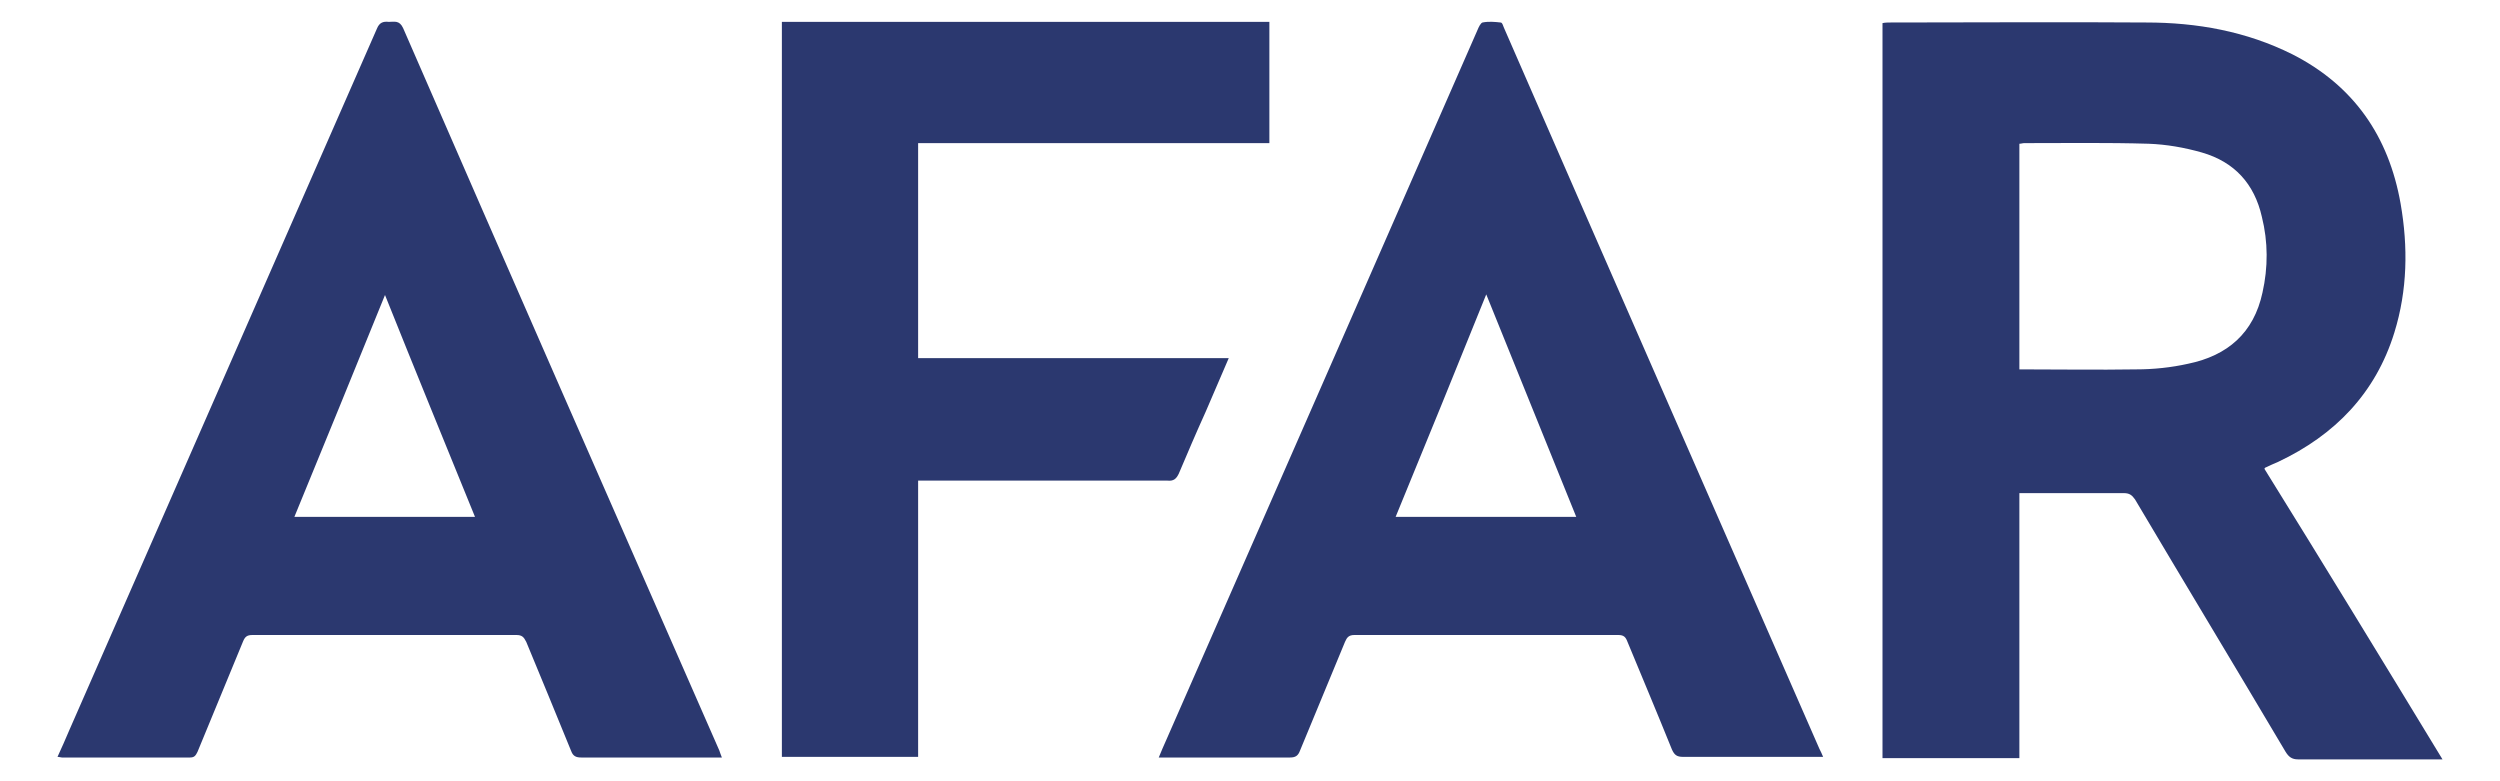 <?xml version="1.0" encoding="utf-8"?>
<!-- Generator: Adobe Illustrator 20.0.0, SVG Export Plug-In . SVG Version: 6.00 Build 0)  -->
<svg version="1.1" id="Layer_1" xmlns="http://www.w3.org/2000/svg" xmlns:xlink="http://www.w3.org/1999/xlink" x="0px" y="0px"
	 viewBox="0 0 400 125" style="enable-background:new 0 0 400 125;" xml:space="preserve">
<style type="text/css">
	.st0{fill:none;}
	.st1{fill:#2B386F;}
</style>
<g>
	<path class="st0" d="M223.3,82.7c9.7,0,19.3,0,28.9,0c-4.8-11.9-9.6-23.7-14.4-35.6C233,59,228.2,70.8,223.3,82.7z"/>
	<path class="st0" d="M47.1,82.7c9.7,0,19.2,0,28.9,0c-4.8-11.8-9.5-23.6-14.4-35.5C56.8,59,52,70.8,47.1,82.7z"/>
	<path class="st0" d="M361.9,34.7c-1.2-5.3-4.4-8.8-9.6-10.3c-2.7-0.8-5.6-1.3-8.5-1.4c-6.6-0.2-13.3-0.1-19.9-0.1
		c-0.3,0-0.5,0.1-0.8,0.1c0,12.1,0,24,0,36.1c6.3,0,12.5,0.1,18.7,0c2.8-0.1,5.6-0.3,8.3-0.9c6.2-1.3,10.5-4.9,11.9-11.4
		C362.9,42.8,362.9,38.8,361.9,34.7z"/>
	<path class="st1" d="M362.3,75c0.1-0.1,0.1-0.2,0.2-0.2c0.6-0.3,1.3-0.6,2-0.9c9.1-4.3,15.6-11,18.6-20.7c2.1-6.8,2.2-13.7,1-20.6
		c-1.9-10.8-7.5-18.9-17.3-23.9c-7.4-3.7-15.3-5.1-23.4-5.1c-13.6-0.1-27.3,0-40.9,0c-0.4,0-0.9,0-1.3,0.1c0,39.3,0,78.4,0,117.6
		c7.3,0,14.5,0,21.9,0c0-14.2,0-28.3,0-42.4c5.7,0,11.2,0,16.7,0c0.9,0,1.3,0.3,1.8,1c8,13.5,16.1,26.9,24.1,40.4
		c0.5,0.8,1,1.2,2,1.2c7.2,0,14.5,0,21.7,0c0.4,0,0.8,0,1.4,0C381.2,105.7,371.8,90.3,362.3,75z M350.1,58.2
		c-2.7,0.6-5.5,0.9-8.3,0.9c-6.2,0.1-12.4,0-18.7,0c0-12.1,0-24.1,0-36.1c0.3,0,0.5-0.1,0.8-0.1c6.6,0,13.3-0.1,19.9,0.1
		c2.8,0.1,5.7,0.6,8.5,1.4c5.2,1.5,8.4,5,9.6,10.3c1,4,1,8.1,0.1,12.1C360.6,53.3,356.4,56.9,350.1,58.2z"/>
	<path class="st1" d="M64.5,4.5c-0.6-1.3-1.4-1-2.3-1c-0.9-0.1-1.5,0.1-1.9,1.1C43.9,42,27.5,79.4,11.1,116.8c-0.6,1.4-1.2,2.8-1.9,4.3
		c0.3,0,0.5,0.1,0.7,0.1c6.8,0,13.7,0,20.5,0c0.7,0,0.9-0.3,1.2-0.9c2.4-5.9,4.9-11.8,7.3-17.7c0.3-0.7,0.6-1,1.5-1
		c14.1,0,28.2,0,42.2,0c0.9,0,1.2,0.3,1.6,1.1c2.4,5.8,4.8,11.6,7.2,17.5c0.3,0.8,0.8,1,1.6,1c6.4,0,12.9,0,19.3,0c1,0,2,0,3.2,0
		c-0.2-0.5-0.3-0.8-0.4-1.1C98.2,81.6,81.3,43.1,64.5,4.5z M47.1,82.7C52,70.8,56.8,59,61.6,47.2c4.8,12,9.6,23.7,14.4,35.5
		C66.4,82.7,56.8,82.7,47.1,82.7z"/>
	<path class="st1" d="M291.1,119.8c-8.7-19.9-17.4-39.7-26.1-59.6c-8.1-18.5-16.2-37-24.3-55.6c-0.2-0.4-0.3-1-0.6-1c-0.9-0.1-1.9-0.2-2.9,0
		c-0.3,0.1-0.6,0.7-0.8,1.2c-16.6,37.9-33.2,75.8-49.8,113.6c-0.4,0.9-0.8,1.8-1.2,2.8c0.6,0,0.9,0,1.3,0c6.6,0,13.1,0,19.7,0
		c0.9,0,1.3-0.3,1.6-1.1c2.4-5.8,4.8-11.6,7.2-17.4c0.3-0.7,0.6-1.1,1.5-1.1c14.1,0,28.2,0,42.2,0c0.9,0,1.2,0.3,1.5,1.1
		c2.4,5.8,4.8,11.5,7.1,17.2c0.4,0.9,0.8,1.2,1.8,1.2c7,0,14,0,21,0c0.4,0,0.8,0,1.4,0C291.5,120.6,291.3,120.2,291.1,119.8z
		 M223.3,82.7c4.9-11.9,9.7-23.7,14.5-35.6c4.8,11.9,9.6,23.7,14.4,35.6C242.6,82.7,233,82.7,223.3,82.7z"/>
	<path class="st1" d="M188.6,75.8c1.4-3.3,2.8-6.6,4.3-9.9c1.2-2.8,2.4-5.6,3.7-8.6c-16.7,0-33.1,0-49.7,0c0-11.5,0-22.9,0-34.4
		c18.8,0,37.5,0,56.2,0c0-6.5,0-12.9,0-19.4c-26,0-52,0-78,0c0,39.3,0,78.4,0,117.6c7.3,0,14.5,0,21.8,0c0-14.7,0-29.4,0-44.2
		c0.6,0,1.1,0,1.5,0c12.8,0,25.6,0,38.4,0C187.8,77,188.2,76.6,188.6,75.8z"/>
</g>
</svg>
